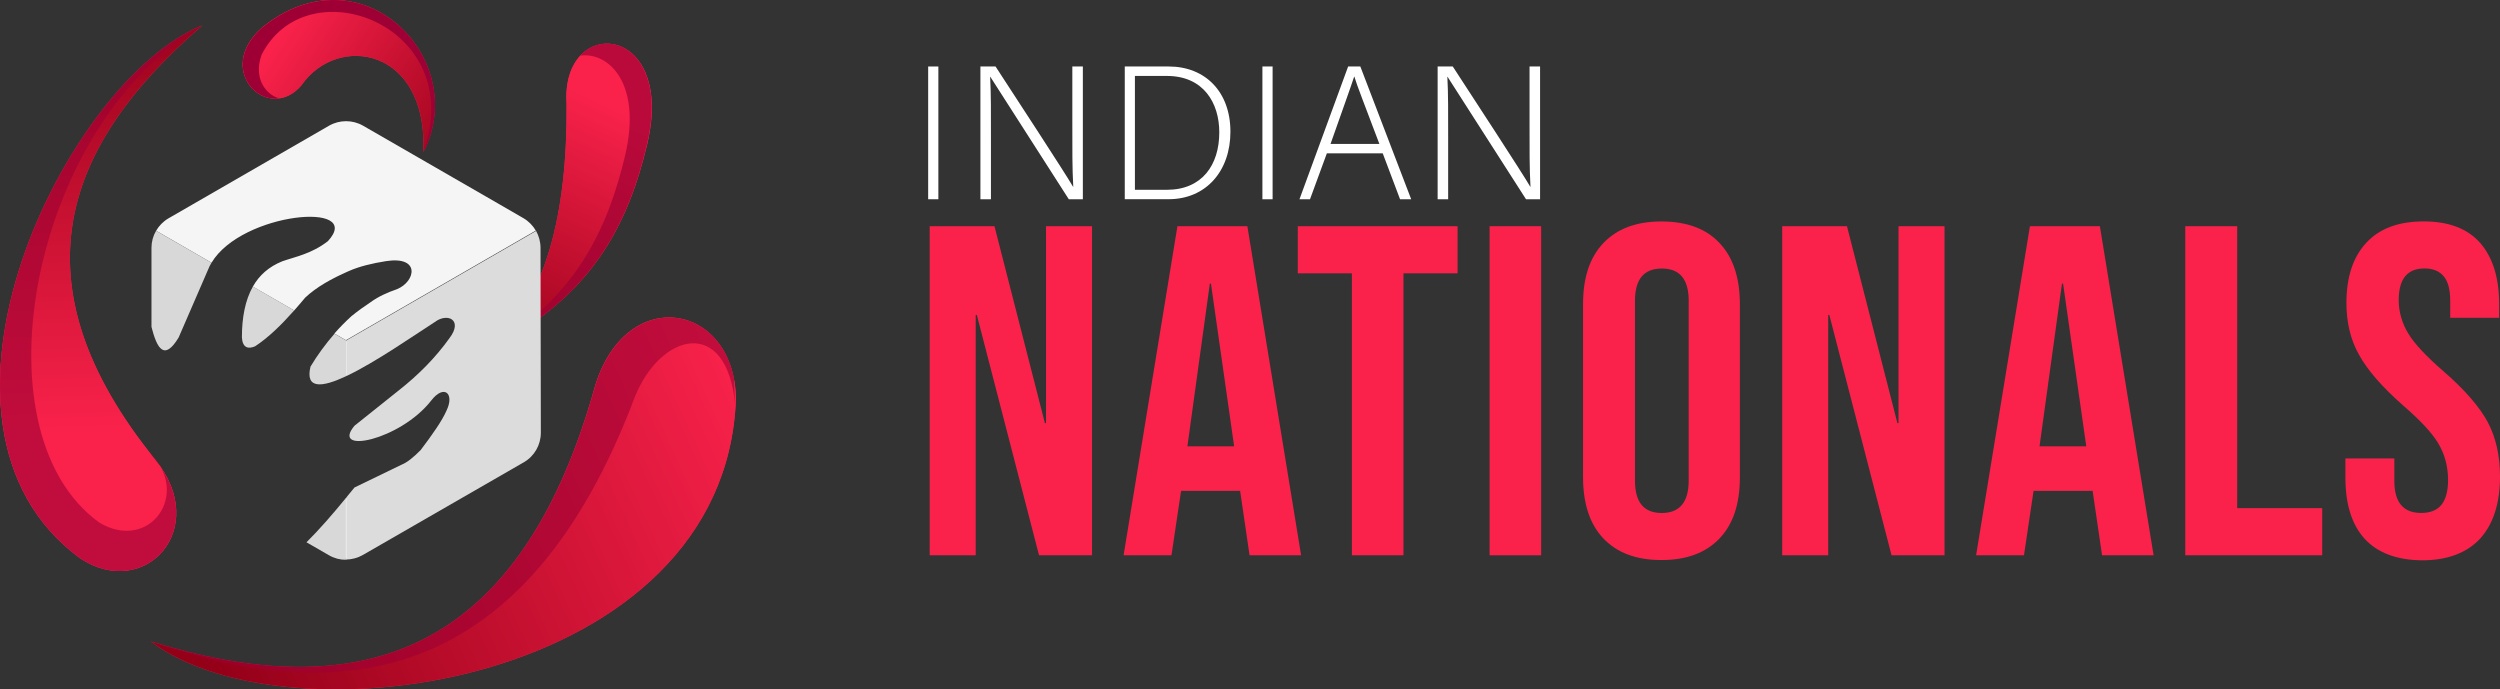 <?xml version="1.0" encoding="utf-8"?>
<!-- Generator: Adobe Illustrator 23.0.0, SVG Export Plug-In . SVG Version: 6.00 Build 0)  -->
<svg version="1.1" id="Layer_1" xmlns="http://www.w3.org/2000/svg" xmlns:xlink="http://www.w3.org/1999/xlink" x="0px" y="0px"
	 viewBox="0 0 5368.9 1480.4" style="enable-background:new 0 0 5368.9 1480.4;" xml:space="preserve">
<rect x="0" y="0" width="5368.9" height="1480.4" fill="#333333" stroke="none"/>
<style type="text/css">
	.st0{fill:#FA224B;}
	.st1{fill:#FFFFFF;}
	.st2{fill:url(#SVGID_1_);}
	.st3{opacity:0.7;fill:#9E0035;enable-background:new    ;}
	.st4{fill:#D8D8D8;}
	.st5{fill:#F5F5F5;}
	.st6{fill:#DCDCDC;}
	.st7{fill:url(#SVGID_2_);}
	.st8{fill:url(#SVGID_3_);}
	.st9{fill:url(#SVGID_4_);}
	.st10{opacity:0.62;fill:#9E0035;enable-background:new    ;}
	.st11{fill:#9E0035;}
</style>
<g>
	<g>
		<path class="st0" d="M1996.6,485.8h139.1L2244,908.7h2.4V485.8h98.8v706.7h-113.8l-133.6-516.2h-2.4v516.2h-98.8V485.8
			L1996.6,485.8z"/>
		<path class="st0" d="M2528.6,485.8h150.2l115.4,706.7h-110.7l-20.6-140.7v2.4h-126.5l-20.6,138.3H2413L2528.6,485.8z
			 M2650.4,958.5l-49.8-349.4h-2.4L2550,958.5H2650.4z"/>
		<path class="st0" d="M2903.3,587h-116.2V485.8h343.1V587H3014v605.5h-110.7L2903.3,587L2903.3,587z"/>
		<path class="st0" d="M3199,485.8h110.7v706.7H3199V485.8z"/>
		<path class="st0" d="M3443.2,1156.2c-29.2-30.8-43.5-75.1-43.5-131.2V653.4c0-56.9,14.2-100.4,43.5-131.2
			c29.2-30.8,70.4-46.6,124.9-46.6s96.4,15.8,124.9,46.6c29.2,30.8,43.5,75.1,43.5,131.2v371.5c0,56.9-14.2,100.4-43.5,131.2
			c-29.2,30.8-70.4,46.6-124.9,46.6C3513.6,1202.8,3472.5,1187,3443.2,1156.2z M3626.6,1032V646.3c0-46.6-19-69.6-57.7-69.6
			s-57.7,22.9-57.7,69.6v385.8c0,46.6,19,69.6,57.7,69.6C3606.9,1101.6,3626.6,1078.7,3626.6,1032z"/>
		<path class="st0" d="M3827.4,485.8h139.1l108.3,422.9h2.4V485.8h98.8v706.7h-113.8l-133.6-516.2h-2.4v516.2h-98.8L3827.4,485.8
			L3827.4,485.8z"/>
		<path class="st0" d="M4359.4,485.8h150.2l115.4,706.7h-110.7l-20.6-140.7v2.4h-126.5l-20.6,138.3h-102.8L4359.4,485.8z
			 M4480.4,958.5l-49.8-349.4h-2.4L4380,958.5H4480.4z"/>
		<path class="st0" d="M4693.8,485.8h110.7v605.5h182.6v101.2H4693V485.8H4693.8z"/>
		<path class="st0" d="M5078,1156.9c-27.7-30.8-41.1-74.3-41.1-132v-40.3H5142v48.2c0,45.8,19,68.8,57.7,68.8
			c19,0,33.2-5.5,42.7-16.6s15-29.2,15-53.8c0-29.2-7.1-55.3-20.6-78.3c-13.4-22.9-38.7-49.8-75.1-81.4
			c-45.9-40.3-77.5-76.7-95.7-109.9c-18.2-32.4-26.9-69.6-26.9-110.7c0-56.1,14.2-98.8,42.7-129.6c28.5-30.8,69.6-45.8,123.3-45.8
			c53,0,93.3,15,120.9,45.8c26.9,30.8,41.1,74.3,41.1,132v29.2H5262v-36.4c0-24.5-4.7-41.9-14.2-53s-22.9-16.6-41.1-16.6
			c-37.2,0-55.3,22.9-55.3,68c0,25.3,7.1,49.8,20.6,71.9c13.4,22.1,38.7,49,75.1,80.6c46.6,40.3,78.3,77.5,95.7,109.9
			c17.4,33.2,26.1,71.9,26.1,116.2c0,57.7-14.2,102-42.7,133.6c-28.5,30.8-70.4,46.6-124.9,46.6
			C5146.8,1202.8,5105.7,1187,5078,1156.9z"/>
	</g>
</g>
<polygon class="st1" points="743.7,1202.1 794,1136 743.7,1068.8 703.6,1136 "/>
<polygon class="st1" points="743.7,731 711.3,780.6 743.7,807.7 765.4,769.5 "/>
<path class="st0" d="M1058.7,744.3c113.3-104,160-284.4,158.1-521.1c-13-192.5,234.8-175.3,173.1,86.2
	C1349.8,477.4,1275,634.3,1058.7,744.3z"/>
<linearGradient id="SVGID_1_" gradientUnits="userSpaceOnUse" x1="1059.464" y1="737.562" x2="1319.464" y2="1289.562" gradientTransform="matrix(1 0 0 -1 0 1518.185)">
	<stop  offset="0" style="stop-color:#940018"/>
	<stop  offset="1" style="stop-color:#FA224B"/>
</linearGradient>
<path class="st2" d="M1058.7,744.3c113.3-104,160-284.4,158.1-521.1c-13-192.5,234.8-175.3,173.1,86.2
	C1349.8,477.4,1275,634.3,1058.7,744.3z"/>
<path class="st3" d="M1245.7,119.5c62-8.6,133.3,60.4,96.7,214.7c-36.9,154.9-103.1,300-281.9,407.8c-0.6,0.6-1.6,1.6-2.2,2.2
	c216.3-110.1,291.1-266.9,331.2-435.2C1436,111.9,1306.8,53.7,1245.7,119.5z"/>
<path class="st0" d="M909.2,326.6C919.1,103,725.6,70.5,647.4,183.1c-69.7,83-190.2-30.5-84.6-123.8
	C775.9-113.6,1011.9,127.2,909.2,326.6z"/>
<g>
	<path class="st4" d="M543,615.5c-16.5,29.3-23.5,66.5-23.5,109.1c1.3,22.6,13.7,25.5,28.3,19.1c28.3-18.5,56.3-45.8,84-77
		L543,615.5z"/>
	<path class="st4" d="M743.1,808v-77l-24.8-14.3c-19.4,22.3-36.6,45.8-51.5,70.6C655,836.3,691.6,832.2,743.1,808z"/>
	<path class="st4" d="M658.2,1164.6l48,27.7c11.5,6.7,23.9,9.9,36.6,9.9v-132.7C714.5,1104.2,686.1,1136.9,658.2,1164.6z"/>
	<path class="st4" d="M383.6,724.9l66.5-153.3c1.3-2.5,2.5-4.8,4.1-7.3l-119-68.7c-6.4,10.8-9.9,23.5-9.9,36.6v169.9
		C337.2,748.8,352.8,775.8,383.6,724.9z"/>
</g>
<path class="st5" d="M704.3,517.8c-35.3,27.4-69.7,33.4-98,43.3c-29.3,11.8-49.6,30.2-63.3,54.4l88.8,51.2
	c8-8.9,15.6-18.1,23.5-27.4c24.2-22.9,56.9-41,93.2-56.9c23.5-10.5,51.2-16.9,80.5-21.6c74.1-11.5,63.9,43.3,23.9,60.1
	c-21.3,7.3-40.7,16.2-56.9,28c-13.4,8.9-27.4,18.8-41,29.9c-13.4,12.1-25.5,24.5-36.9,37.5l24.8,14.3l407.8-235.4
	c-6.4-10.8-15.6-20.4-26.7-26.7l-52.2-30.2L779.8,270c-22.6-13-50.6-13-73.2,0L362,468.8c-11.5,6.7-20.4,15.9-26.7,26.7l119,68.7
	C519.1,455.5,783.5,431.6,704.3,517.8z"/>
<path class="st6" d="M1160.8,532.2c0-13-3.5-25.5-9.5-36.3L743.8,731v76.7c62-29.3,145.4-87.5,189.9-116.1
	c27.4-20.7,61.4-4.5,31.5,34.7c-29.6,41.4-66.2,78.6-109.1,112.3c-25.1,20-59.2,47.4-94.8,75.7c-52.2,62.4,98,31.2,164.5-53.8
	c28-36.3,50.9-15.3,33.1,21.3c-9.5,22-30.9,52.2-55.4,84.6c-15,15.3-28.9,26.7-41,31.5l-101.2,49c-6,7.3-11.8,14.3-17.5,21.3v133.3
	c12.4,0,24.8-3.5,35.9-9.9l345.2-198.8c22.6-13,36.6-37.2,36.6-63.6L1160.8,532.2z"/>
<path class="st0" d="M434.5,54.6C143.1,171.4-221.2,910.1,172.1,1199c139,91.6,281.5-63.6,161.3-211.9
	C27,608.5,135.2,312,434.5,54.6z"/>
<path class="st0" d="M324.1,1377.7c297.1,224.6,1232.1,93.8,1256.3-519.5c-1.6-209.6-240.2-251-304.4-22.3
	C1111.2,1420.4,760.3,1512.9,324.1,1377.7z"/>
<linearGradient id="SVGID_2_" gradientUnits="userSpaceOnUse" x1="1028.234" y1="1182.915" x2="608.234" y2="1454.915" gradientTransform="matrix(1 0 0 -1 0 1518.185)">
	<stop  offset="0" style="stop-color:#940018"/>
	<stop  offset="1" style="stop-color:#FA224B"/>
</linearGradient>
<path class="st7" d="M909.2,326.6C919.1,103,725.6,70.5,647.4,183.1c-69.7,83-190.2-30.5-84.6-123.8
	C775.9-113.6,1011.9,127.2,909.2,326.6z"/>
<linearGradient id="SVGID_3_" gradientUnits="userSpaceOnUse" x1="205.503" y1="1535.152" x2="229.503" y2="591.152" gradientTransform="matrix(1 0 0 -1 0 1518.185)">
	<stop  offset="0" style="stop-color:#940018"/>
	<stop  offset="1" style="stop-color:#FA224B"/>
</linearGradient>
<path class="st8" d="M434.5,54.6C143.1,171.4-221.2,910.1,172.1,1199c139,91.6,281.5-63.6,161.3-211.9
	C27,608.5,135.2,312,434.5,54.6z"/>
<linearGradient id="SVGID_4_" gradientUnits="userSpaceOnUse" x1="455.07" y1="97.276" x2="1635.07" y2="641.276" gradientTransform="matrix(1 0 0 -1 0 1518.185)">
	<stop  offset="0" style="stop-color:#940018"/>
	<stop  offset="1" style="stop-color:#FA224B"/>
</linearGradient>
<path class="st9" d="M324.1,1377.7c297.1,224.6,1232.1,93.8,1256.3-519.5c-1.6-209.6-240.2-251-304.4-22.3
	C1111.2,1420.4,760.3,1512.9,324.1,1377.7z"/>
<path class="st10" d="M333.3,987.1c-3.8-4.8-7.6-9.5-11.5-14.3l0,0c89.4,87.8-0.6,213.8-108.5,149.5
	C-61.1,923.8,72.5,260.5,434.5,54.6l-14,6C131.7,194.9-214.8,914.5,172.1,1199C311.1,1290.6,453.3,1135.3,333.3,987.1z"/>
<g>
	<path class="st10" d="M1276.3,836c-165.1,584.1-515.7,676.7-951.8,541.5l0,0l0,0c409.1,143.8,805.8,93.8,1039-525.5
		c55.4-137.4,197.6-174.3,215.4,17.8c-0.6-16.2-1.6-36.3-2.9-58.5C1542.2,643.8,1335.4,625.4,1276.3,836z"/>
	<path class="st10" d="M1579.4,878.6c-0.3-2.9-0.3-5.7-0.6-8.6c0.3,4.1,0.3,7.6,0.6,11.5C1579.4,880.2,1579.4,879.6,1579.4,878.6z"
		/>
</g>
<path class="st11" d="M563,59.4c-84,74.1-25.1,161,37.5,151.7c-20.4-3.2-58.9-34.7-39.1-92.6c97.3-194.7,444.7-63.3,348,207.7
	C1011.9,127.2,775.9-113.6,563,59.4z"/>
<g>
	<path class="st1" d="M2015.2,142.8v285.1h-21.9V142.8H2015.2L2015.2,142.8z"/>
	<path class="st1" d="M2105.5,427.9V142.8h32.5c44.5,68.4,148.7,227.6,166.6,258.5h0.3c-2.3-41.1-2-83-2-129.4V142.8h22.6v285.1
		h-30.2c-42.5-66-148.3-231.6-168.6-263.1h-0.3c2,37.5,1.7,79,1.7,130.7v132.4L2105.5,427.9L2105.5,427.9z"/>
	<path class="st1" d="M2415.4,142.8h94.6c78.3,0,132.4,54.4,132.4,140c0,85.3-53.1,145-132.7,145h-94.2v-285H2415.4z M2437.3,407.6
		h68.7c75.3,0,112.5-53.1,112.5-123.4c0-62.7-33.5-121.1-112.5-121.1h-68.7V407.6z"/>
	<path class="st1" d="M2733,142.8v285.1h-21.9V142.8H2733L2733,142.8z"/>
	<path class="st1" d="M2849.5,329.3l-36.2,98.6h-22.6l104.5-285.1h26.2l109.2,285.1h-23.9l-37.2-98.6L2849.5,329.3L2849.5,329.3z
		 M2962.3,309.1c-31.9-84.6-48.1-125.4-53.8-144.7h-0.3c-7,21.6-25.2,72-50.8,144.7H2962.3z"/>
	<path class="st1" d="M3087.4,427.9V142.8h32.5c44.5,68.4,148.7,227.6,166.6,258.5h0.3c-2.3-41.1-2-83-2-129.4V142.8h22.6v285.1
		h-30.2c-42.5-66-148.3-231.6-168.6-263.1h-0.3c2,37.5,1.7,79,1.7,130.7v132.4L3087.4,427.9L3087.4,427.9z"/>
</g>
</svg>
